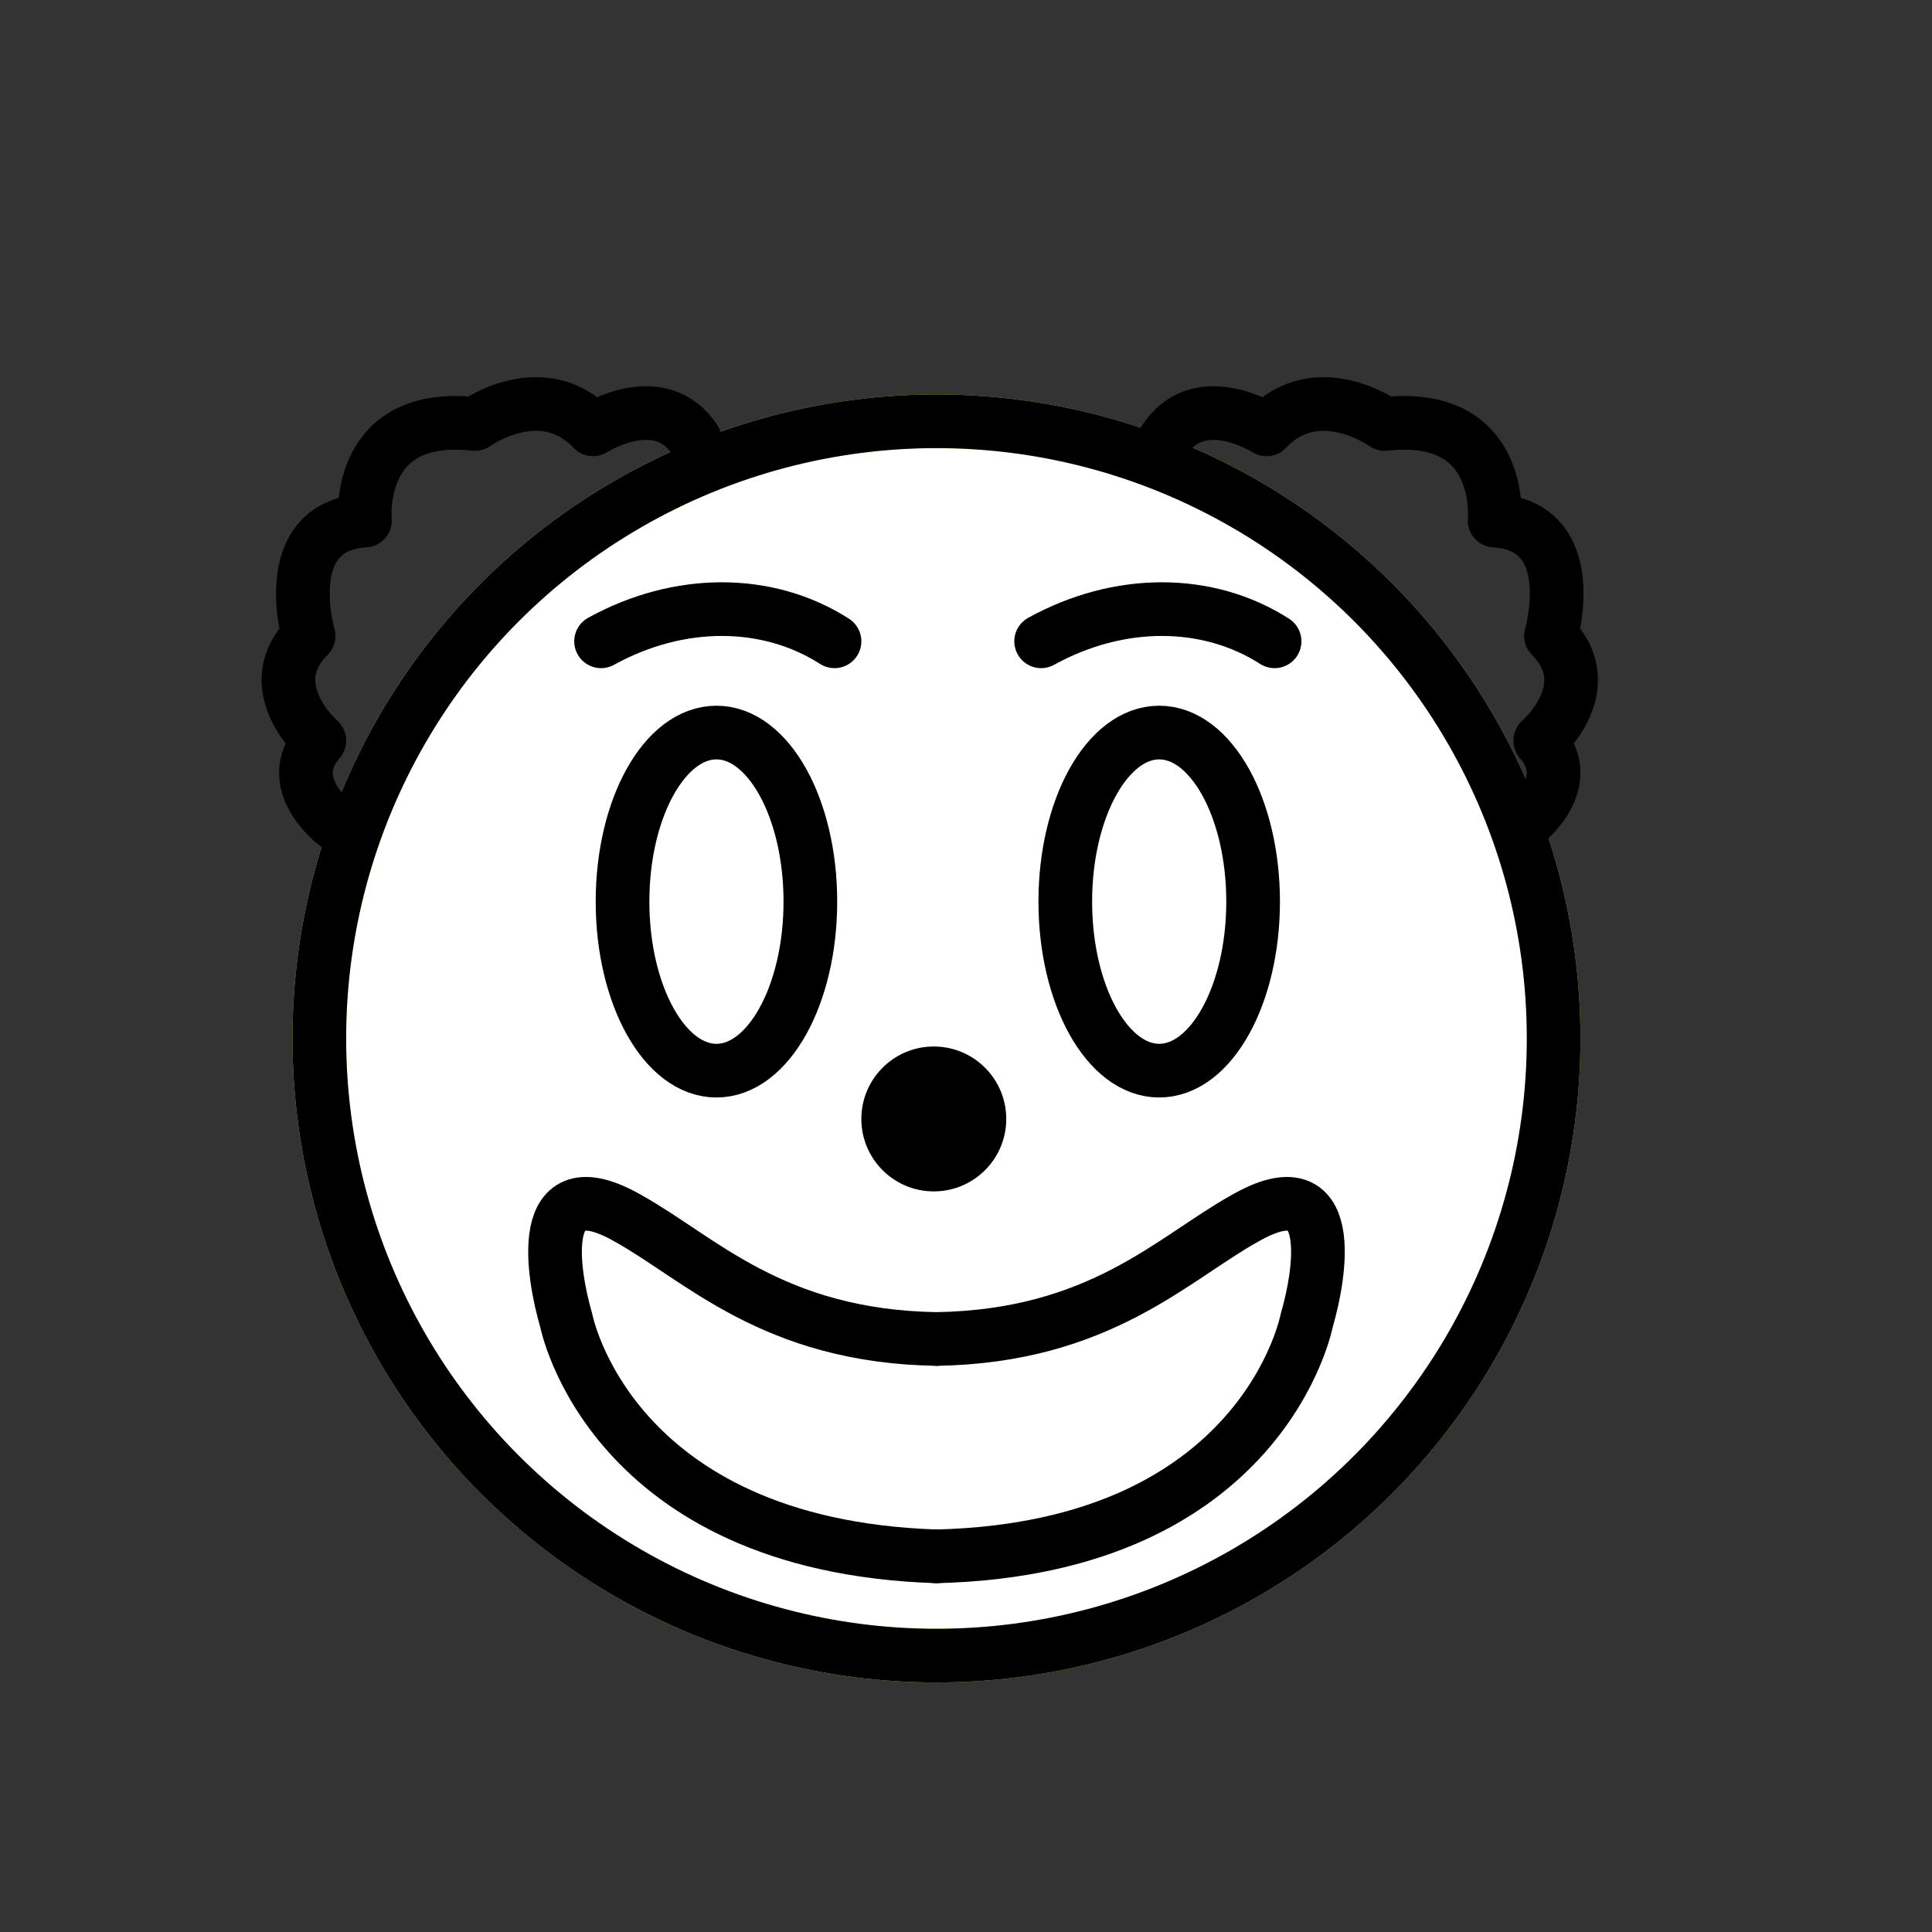 <?xml version="1.0" encoding="utf-8"?>
<!-- Generator: Adobe Illustrator 21.1.0, SVG Export Plug-In . SVG Version: 6.00 Build 0)  -->
<svg version="1.1" id="emoji" xmlns="http://www.w3.org/2000/svg" xmlns:xlink="http://www.w3.org/1999/xlink" x="0px" y="0px"
	 viewBox="0 0 72 72" enable-background="new 0 0 72 72" xml:space="preserve">
<rect x="0" y="0" width="72" height="72" fill="#333333" stroke="none"/>
<g>
	<path fill="none" stroke="#D9408F" stroke-width="2" stroke-linecap="round" stroke-linejoin="round" stroke-miterlimit="10" d="
		M17.1,27.7"/>
	<path fill="none" stroke="#D9408F" stroke-width="2" stroke-linecap="round" stroke-linejoin="round" stroke-miterlimit="10" d="
		M13.9,25.9"/>
	<g>
		<defs>
			<polygon id="SVGID_1_" points="34.9,15.7 26.3,17.4 21,20.4 16.1,25.5 12.7,32.9 12.7,45.2 18.3,54.6 26.3,60.1 34.9,61.7 
				42.1,60.6 49.8,56.3 54.9,50.1 57.9,40.9 57.2,32.9 53.3,25 49.1,20.7 41.9,16.8 			"/>
		</defs>
		<use xlink:href="#SVGID_1_"  overflow="visible" fill="#FFFFFF"/>
		<clipPath id="SVGID_2_">
			<use xlink:href="#SVGID_1_"  overflow="visible"/>
		</clipPath>
		<rect x="7.7" y="10.7" clip-path="url(#SVGID_2_)" fill="#FFFFFF" width="55.2" height="56"/>
	</g>
	<circle fill="none" stroke="#FBE930" stroke-width="2" stroke-miterlimit="10" cx="34.9" cy="38.7" r="23"/>
	<path fill="none" stroke="#FFFFFF" stroke-width="3" stroke-linejoin="round" stroke-miterlimit="10" d="M20.9,47.1
		c0,0,14.5,3.6,28.3,0.1"/>
	<ellipse fill="none" stroke="#000000" stroke-width="2" stroke-miterlimit="10" cx="26.7" cy="33.6" rx="3.5" ry="6.3"/>
	<ellipse fill="none" stroke="#000000" stroke-width="2" stroke-miterlimit="10" cx="43.2" cy="33.6" rx="3.5" ry="6.3"/>
	<circle cx="34.8" cy="41.7" r="2.7"/>
	<path fill="none" stroke="#000000" stroke-width="2" stroke-linecap="round" stroke-linejoin="round" stroke-miterlimit="10" d="
		M22.4,23.9c2.9-1.6,6.2-1.6,8.7,0"/>
	<path fill="none" stroke="#000000" stroke-width="2" stroke-linecap="round" stroke-linejoin="round" stroke-miterlimit="10" d="
		M38.8,23.9c2.9-1.6,6.2-1.6,8.7,0"/>
	<g>
		<path fill="none" stroke="#000000" stroke-width="2" stroke-linecap="round" stroke-linejoin="round" stroke-miterlimit="10" d="
			M34.9,58c-12.2-0.4-13.8-8.8-13.8-8.8c-0.5-1.7-1.2-5.8,2.3-3.8c2.7,1.5,5.4,4.4,11.5,4.5"/>
		<path fill="none" stroke="#000000" stroke-width="2" stroke-linecap="round" stroke-linejoin="round" stroke-miterlimit="10" d="
			M34.9,58c12.2-0.3,13.8-8.8,13.8-8.8c0.5-1.7,1.2-5.8-2.3-3.8c-2.7,1.5-5.4,4.4-11.5,4.5"/>
	</g>
	<path fill="none" stroke="#000000" stroke-width="2" stroke-linecap="round" stroke-linejoin="round" stroke-miterlimit="10" d="
		M12.5,30.7c0,0-2-1.5-0.6-3.1c0,0-2.3-2-0.4-3.9c0,0-1.2-4.1,2.1-4.3c0,0-0.4-4.1,4.1-3.6c0,0,2.5-1.8,4.4,0.2c0,0,2.5-1.6,3.8,0.4
		"/>
	
		<circle fill="none" stroke="#000000" stroke-width="2" stroke-linecap="round" stroke-linejoin="round" stroke-miterlimit="10" cx="34.9" cy="38.7" r="23"/>
	<path fill="none" stroke="#000000" stroke-width="2" stroke-linecap="round" stroke-linejoin="round" stroke-miterlimit="10" d="
		M56.8,30.7c0,0,2-1.5,0.6-3.1c0,0,2.3-2,0.4-3.9c0,0,1.2-4.1-2.1-4.3c0,0,0.4-4.1-4.1-3.6c0,0-2.5-1.8-4.4,0.2c0,0-2.5-1.6-3.8,0.4
		"/>
</g>
</svg>
